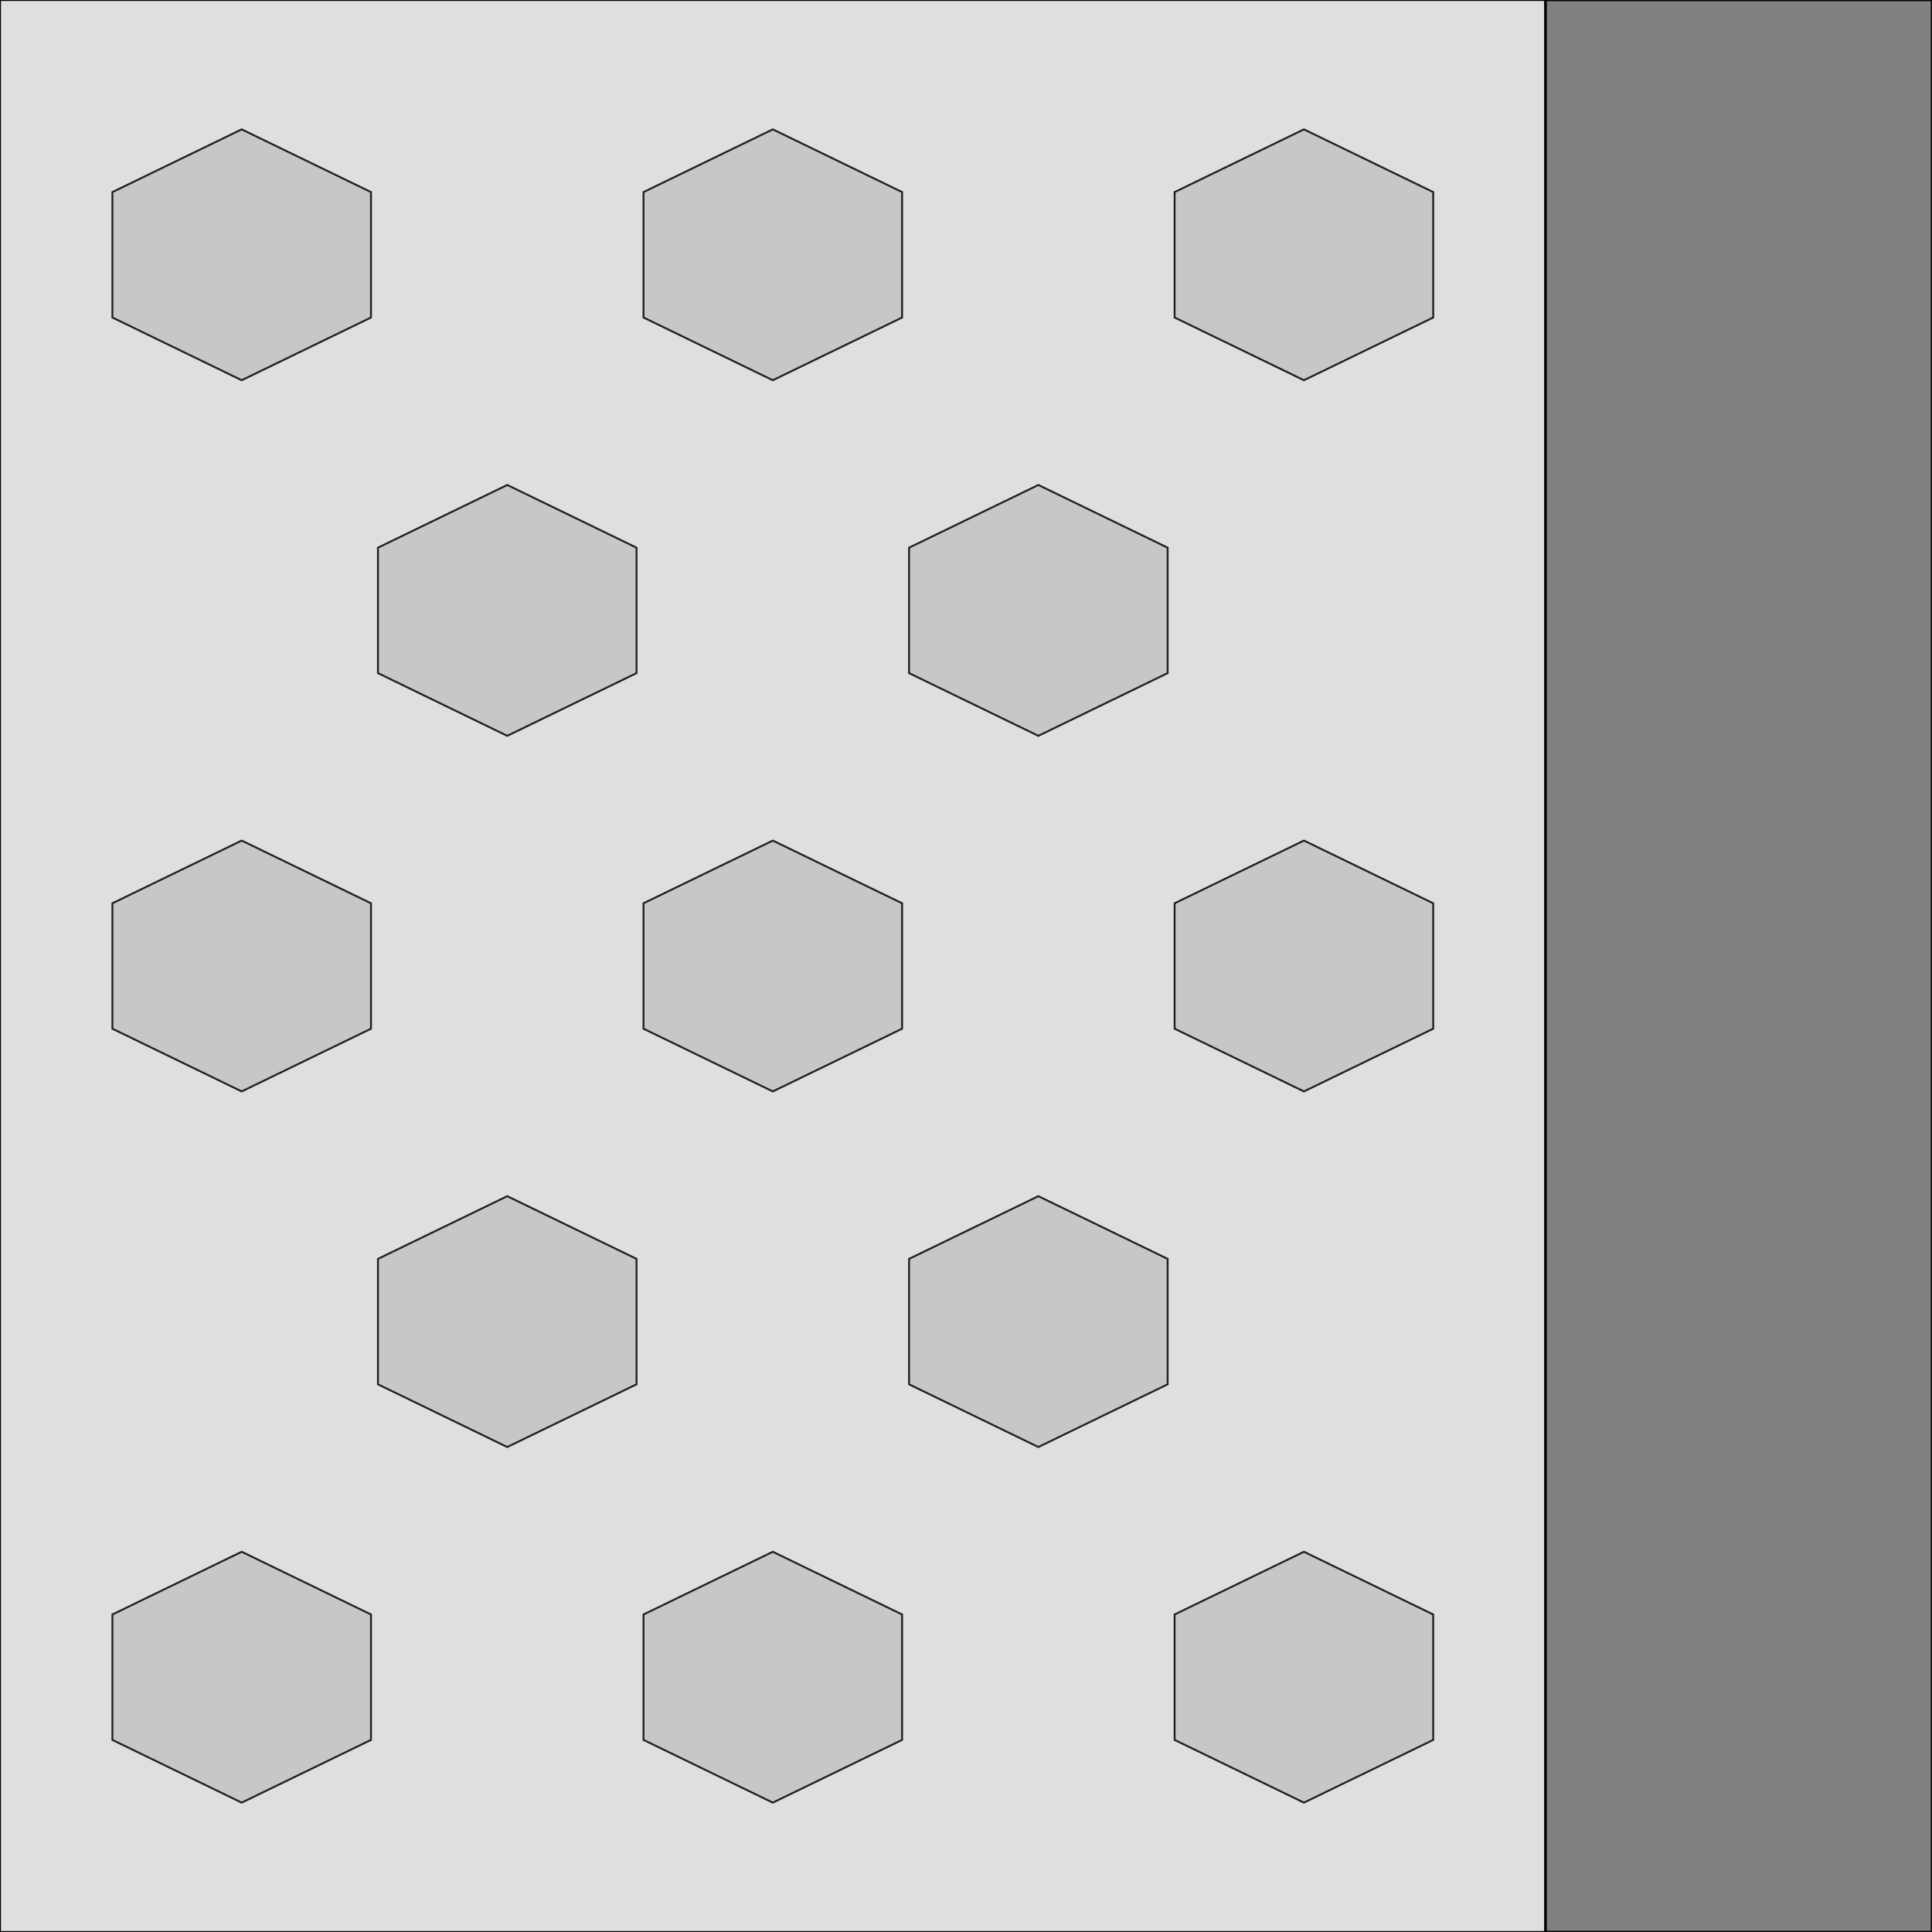 <?xml version="1.0" standalone="no"?>
<!DOCTYPE svg PUBLIC "-//W3C//DTD SVG 1.1//EN" 
  "http://www.w3.org/Graphics/SVG/1.1/DTD/svg11.dtd">
<svg width="1024" height="1024" viewBox="0 0 1024 1024"
     xmlns="http://www.w3.org/2000/svg" version="1.1">
<desc>'Pad2.blend', Cylinder.013, (Blender 2.66 (sub 1))</desc>
<polygon stroke="black" stroke-width="1" fill="grey" fill-opacity="0.25" points="1024.000,1024.000 819.200,1024.000 819.200,0.001 1024.000,-0.000 " />
<polygon stroke="black" stroke-width="1" fill="grey" fill-opacity="0.25" points="1024.000,1024.000 819.200,1024.000 819.200,0.001 1024.000,-0.000 " />
<polygon stroke="black" stroke-width="1" fill="grey" fill-opacity="0.25" points="1024.000,1024.000 819.200,1024.000 819.200,0.001 1024.000,-0.000 " />
<polygon stroke="black" stroke-width="1" fill="grey" fill-opacity="0.25" points="1024.000,1024.000 819.200,1024.000 819.200,0.000 1024.000,-0.000 " />
<polygon stroke="black" stroke-width="1" fill="grey" fill-opacity="0.25" points="337.378,356.766 337.378,290.284 268.850,257.044 200.323,290.284 200.323,356.766 268.850,390.007 " />
<polygon stroke="black" stroke-width="1" fill="grey" fill-opacity="0.25" points="1024.000,1024.000 819.200,1024.000 819.200,0.000 1024.000,-0.000 " />
<polygon stroke="black" stroke-width="1" fill="grey" fill-opacity="0.25" points="1024.000,1024.000 819.200,1024.000 819.200,0.001 1024.000,-0.000 " />
<polygon stroke="black" stroke-width="1" fill="grey" fill-opacity="0.25" points="1024.000,1024.000 819.200,1024.000 819.200,0.001 1024.000,-0.000 " />
<polygon stroke="black" stroke-width="1" fill="grey" fill-opacity="0.25" points="1024.000,1024.000 819.200,1024.000 819.200,0.001 1024.000,-0.000 " />
<polygon stroke="black" stroke-width="1" fill="grey" fill-opacity="0.25" points="1024.000,1024.000 819.200,1024.000 819.200,0.001 1024.000,-0.000 " />
<polygon stroke="black" stroke-width="1" fill="grey" fill-opacity="0.25" points="1024.000,1024.000 819.200,1024.000 819.200,0.000 1024.000,-0.000 " />
<polygon stroke="black" stroke-width="1" fill="grey" fill-opacity="0.25" points="618.877,356.766 618.877,290.284 550.350,257.044 481.823,290.284 481.823,356.766 550.350,390.007 " />
<polygon stroke="black" stroke-width="1" fill="grey" fill-opacity="0.25" points="1024.000,1024.000 819.200,1024.000 819.200,0.000 1024.000,-0.000 " />
<polygon stroke="black" stroke-width="1" fill="grey" fill-opacity="0.25" points="1024.000,1024.000 819.200,1024.000 819.200,0.001 1024.000,-0.000 " />
<polygon stroke="black" stroke-width="1" fill="grey" fill-opacity="0.25" points="1024.000,1024.000 819.200,1024.000 819.200,0.001 1024.000,-0.000 " />
<polygon stroke="black" stroke-width="1" fill="grey" fill-opacity="0.25" points="1024.000,1024.000 819.200,1024.000 819.200,0.001 1024.000,-0.000 " />
<polygon stroke="black" stroke-width="1" fill="grey" fill-opacity="0.25" points="1024.000,1024.000 819.200,1024.000 819.200,0.001 1024.000,-0.000 " />
<polygon stroke="black" stroke-width="1" fill="grey" fill-opacity="0.25" points="1024.000,1024.000 819.200,1024.000 819.200,0.000 1024.000,-0.000 " />
<polygon stroke="black" stroke-width="1" fill="grey" fill-opacity="0.25" points="618.877,733.716 618.877,667.234 550.350,633.993 481.823,667.234 481.823,733.716 550.350,766.956 " />
<polygon stroke="black" stroke-width="1" fill="grey" fill-opacity="0.25" points="1024.000,1024.000 819.200,1024.000 819.200,0.000 1024.000,-0.000 " />
<polygon stroke="black" stroke-width="1" fill="grey" fill-opacity="0.25" points="1024.000,1024.000 819.200,1024.000 819.200,0.001 1024.000,-0.000 " />
<polygon stroke="black" stroke-width="1" fill="grey" fill-opacity="0.25" points="1024.000,1024.000 819.200,1024.000 819.200,0.001 1024.000,-0.000 " />
<polygon stroke="black" stroke-width="1" fill="grey" fill-opacity="0.25" points="1024.000,1024.000 819.200,1024.000 819.200,0.001 1024.000,-0.000 " />
<polygon stroke="black" stroke-width="1" fill="grey" fill-opacity="0.25" points="1024.000,1024.000 819.200,1024.000 819.200,0.001 1024.000,-0.000 " />
<polygon stroke="black" stroke-width="1" fill="grey" fill-opacity="0.25" points="1024.000,1024.000 819.200,1024.000 819.200,0.000 1024.000,-0.000 " />
<polygon stroke="black" stroke-width="1" fill="grey" fill-opacity="0.25" points="337.378,733.716 337.378,667.234 268.850,633.993 200.323,667.234 200.323,733.716 268.850,766.956 " />
<polygon stroke="black" stroke-width="1" fill="grey" fill-opacity="0.25" points="1024.000,1024.000 819.200,1024.000 819.200,0.000 1024.000,-0.000 " />
<polygon stroke="black" stroke-width="1" fill="grey" fill-opacity="0.25" points="1024.000,1024.000 819.200,1024.000 819.200,0.001 1024.000,-0.000 " />
<polygon stroke="black" stroke-width="1" fill="grey" fill-opacity="0.25" points="1024.000,1024.000 819.200,1024.000 819.200,0.001 1024.000,-0.000 " />
<polygon stroke="black" stroke-width="1" fill="grey" fill-opacity="0.25" points="1024.000,1024.000 819.200,1024.000 819.200,0.001 1024.000,-0.000 " />
<polygon stroke="black" stroke-width="1" fill="grey" fill-opacity="0.25" points="1024.000,1024.000 819.200,1024.000 819.200,0.001 1024.000,-0.000 " />
<polygon stroke="black" stroke-width="1" fill="grey" fill-opacity="0.25" points="1024.000,1024.000 819.200,1024.000 819.200,0.000 1024.000,-0.000 " />
<polygon stroke="black" stroke-width="1" fill="grey" fill-opacity="0.25" points="478.127,922.190 478.127,855.709 409.600,822.468 341.073,855.709 341.073,922.190 409.600,955.431 " />
<polygon stroke="black" stroke-width="1" fill="grey" fill-opacity="0.25" points="1024.000,1024.000 819.200,1024.000 819.200,0.000 1024.000,-0.000 " />
<polygon stroke="black" stroke-width="1" fill="grey" fill-opacity="0.25" points="1024.000,1024.000 819.200,1024.000 819.200,0.001 1024.000,-0.000 " />
<polygon stroke="black" stroke-width="1" fill="grey" fill-opacity="0.25" points="1024.000,1024.000 819.200,1024.000 819.200,0.001 1024.000,-0.000 " />
<polygon stroke="black" stroke-width="1" fill="grey" fill-opacity="0.25" points="1024.000,1024.000 819.200,1024.000 819.200,0.001 1024.000,-0.000 " />
<polygon stroke="black" stroke-width="1" fill="grey" fill-opacity="0.25" points="1024.000,1024.000 819.200,1024.000 819.200,0.001 1024.000,-0.000 " />
<polygon stroke="black" stroke-width="1" fill="grey" fill-opacity="0.25" points="1024.000,1024.000 819.200,1024.000 819.200,0.000 1024.000,-0.000 " />
<polygon stroke="black" stroke-width="1" fill="grey" fill-opacity="0.25" points="478.127,168.291 478.127,101.810 409.600,68.569 341.073,101.810 341.073,168.291 409.600,201.532 " />
<polygon stroke="black" stroke-width="1" fill="grey" fill-opacity="0.25" points="1024.000,1024.000 819.200,1024.000 819.200,0.000 1024.000,-0.000 " />
<polygon stroke="black" stroke-width="1" fill="grey" fill-opacity="0.25" points="1024.000,1024.000 819.200,1024.000 819.200,0.001 1024.000,-0.000 " />
<polygon stroke="black" stroke-width="1" fill="grey" fill-opacity="0.25" points="1024.000,1024.000 819.200,1024.000 819.200,0.001 1024.000,-0.000 " />
<polygon stroke="black" stroke-width="1" fill="grey" fill-opacity="0.25" points="1024.000,1024.000 819.200,1024.000 819.200,0.001 1024.000,-0.000 " />
<polygon stroke="black" stroke-width="1" fill="grey" fill-opacity="0.25" points="1024.000,1024.000 819.200,1024.000 819.200,0.001 1024.000,-0.000 " />
<polygon stroke="black" stroke-width="1" fill="grey" fill-opacity="0.25" points="1024.000,1024.000 819.200,1024.000 819.200,0.000 1024.000,-0.000 " />
<polygon stroke="black" stroke-width="1" fill="grey" fill-opacity="0.25" points="759.627,168.291 759.627,101.810 691.100,68.569 622.572,101.810 622.572,168.291 691.100,201.532 " />
<polygon stroke="black" stroke-width="1" fill="grey" fill-opacity="0.25" points="1024.000,1024.000 819.200,1024.000 819.200,0.000 1024.000,-0.000 " />
<polygon stroke="black" stroke-width="1" fill="grey" fill-opacity="0.25" points="1024.000,1024.000 819.200,1024.000 819.200,0.001 1024.000,-0.000 " />
<polygon stroke="black" stroke-width="1" fill="grey" fill-opacity="0.25" points="1024.000,1024.000 819.200,1024.000 819.200,0.001 1024.000,-0.000 " />
<polygon stroke="black" stroke-width="1" fill="grey" fill-opacity="0.25" points="1024.000,1024.000 819.200,1024.000 819.200,0.001 1024.000,-0.000 " />
<polygon stroke="black" stroke-width="1" fill="grey" fill-opacity="0.25" points="1024.000,1024.000 819.200,1024.000 819.200,0.001 1024.000,-0.000 " />
<polygon stroke="black" stroke-width="1" fill="grey" fill-opacity="0.25" points="1024.000,1024.000 819.200,1024.000 819.200,0.000 1024.000,-0.000 " />
<polygon stroke="black" stroke-width="1" fill="grey" fill-opacity="0.25" points="196.628,168.291 196.628,101.810 128.100,68.569 59.573,101.810 59.573,168.291 128.100,201.532 " />
<polygon stroke="black" stroke-width="1" fill="grey" fill-opacity="0.25" points="1024.000,1024.000 819.200,1024.000 819.200,0.000 1024.000,-0.000 " />
<polygon stroke="black" stroke-width="1" fill="grey" fill-opacity="0.25" points="1024.000,1024.000 819.200,1024.000 819.200,0.001 1024.000,-0.000 " />
<polygon stroke="black" stroke-width="1" fill="grey" fill-opacity="0.25" points="1024.000,1024.000 819.200,1024.000 819.200,0.001 1024.000,-0.000 " />
<polygon stroke="black" stroke-width="1" fill="grey" fill-opacity="0.25" points="1024.000,1024.000 819.200,1024.000 819.200,0.001 1024.000,-0.000 " />
<polygon stroke="black" stroke-width="1" fill="grey" fill-opacity="0.25" points="1024.000,1024.000 819.200,1024.000 819.200,0.001 1024.000,-0.000 " />
<polygon stroke="black" stroke-width="1" fill="grey" fill-opacity="0.25" points="1024.000,1024.000 819.200,1024.000 819.200,0.000 1024.000,-0.000 " />
<polygon stroke="black" stroke-width="1" fill="grey" fill-opacity="0.25" points="196.628,922.190 196.628,855.709 128.100,822.468 59.573,855.709 59.573,922.190 128.100,955.431 " />
<polygon stroke="black" stroke-width="1" fill="grey" fill-opacity="0.25" points="1024.000,1024.000 819.200,1024.000 819.200,0.000 1024.000,-0.000 " />
<polygon stroke="black" stroke-width="1" fill="grey" fill-opacity="0.25" points="1024.000,1024.000 819.200,1024.000 819.200,0.001 1024.000,-0.000 " />
<polygon stroke="black" stroke-width="1" fill="grey" fill-opacity="0.25" points="1024.000,1024.000 819.200,1024.000 819.200,0.001 1024.000,-0.000 " />
<polygon stroke="black" stroke-width="1" fill="grey" fill-opacity="0.25" points="1024.000,1024.000 819.200,1024.000 819.200,0.001 1024.000,-0.000 " />
<polygon stroke="black" stroke-width="1" fill="grey" fill-opacity="0.25" points="1024.000,1024.000 819.200,1024.000 819.200,0.001 1024.000,-0.000 " />
<polygon stroke="black" stroke-width="1" fill="grey" fill-opacity="0.25" points="1024.000,1024.000 819.200,1024.000 819.200,0.000 1024.000,-0.000 " />
<polygon stroke="black" stroke-width="1" fill="grey" fill-opacity="0.25" points="759.627,922.190 759.627,855.709 691.100,822.468 622.572,855.709 622.572,922.190 691.100,955.431 " />
<polygon stroke="black" stroke-width="1" fill="grey" fill-opacity="0.25" points="1024.000,1024.000 819.200,1024.000 819.200,0.000 1024.000,-0.000 " />
<polygon stroke="black" stroke-width="1" fill="grey" fill-opacity="0.25" points="1024.000,1024.000 819.200,1024.000 819.200,0.001 1024.000,-0.000 " />
<polygon stroke="black" stroke-width="1" fill="grey" fill-opacity="0.25" points="1024.000,1024.000 819.200,1024.000 819.200,0.001 1024.000,-0.000 " />
<polygon stroke="black" stroke-width="1" fill="grey" fill-opacity="0.25" points="1024.000,1024.000 819.200,1024.000 819.200,0.001 1024.000,-0.000 " />
<polygon stroke="black" stroke-width="1" fill="grey" fill-opacity="0.25" points="1024.000,1024.000 819.200,1024.000 819.200,0.001 1024.000,-0.000 " />
<polygon stroke="black" stroke-width="1" fill="grey" fill-opacity="0.25" points="1024.000,1024.000 819.200,1024.000 819.200,0.000 1024.000,-0.000 " />
<polygon stroke="black" stroke-width="1" fill="grey" fill-opacity="0.25" points="759.627,545.241 759.627,478.759 691.100,445.518 622.572,478.759 622.572,545.241 691.100,578.482 " />
<polygon stroke="black" stroke-width="1" fill="grey" fill-opacity="0.25" points="1024.000,1024.000 819.200,1024.000 819.200,0.000 1024.000,-0.000 " />
<polygon stroke="black" stroke-width="1" fill="grey" fill-opacity="0.25" points="1024.000,1024.000 819.200,1024.000 819.200,0.001 1024.000,-0.000 " />
<polygon stroke="black" stroke-width="1" fill="grey" fill-opacity="0.25" points="1024.000,1024.000 819.200,1024.000 819.200,0.001 1024.000,-0.000 " />
<polygon stroke="black" stroke-width="1" fill="grey" fill-opacity="0.25" points="1024.000,1024.000 819.200,1024.000 819.200,0.001 1024.000,-0.000 " />
<polygon stroke="black" stroke-width="1" fill="grey" fill-opacity="0.25" points="1024.000,1024.000 819.200,1024.000 819.200,0.001 1024.000,-0.000 " />
<polygon stroke="black" stroke-width="1" fill="grey" fill-opacity="0.25" points="1024.000,1024.000 819.200,1024.000 819.200,0.000 1024.000,-0.000 " />
<polygon stroke="black" stroke-width="1" fill="grey" fill-opacity="0.25" points="196.628,545.241 196.628,478.759 128.100,445.518 59.573,478.759 59.573,545.241 128.100,578.482 " />
<polygon stroke="black" stroke-width="1" fill="grey" fill-opacity="0.25" points="1024.000,1024.000 819.200,1024.000 819.200,0.000 1024.000,-0.000 " />
<polygon stroke="black" stroke-width="1" fill="grey" fill-opacity="0.25" points="1024.000,1024.000 819.200,1024.000 819.200,0.001 1024.000,-0.000 " />
<polygon stroke="black" stroke-width="1" fill="grey" fill-opacity="0.25" points="1024.000,1024.000 819.200,1024.000 819.200,0.001 1024.000,-0.000 " />
<polygon stroke="black" stroke-width="1" fill="grey" fill-opacity="0.25" points="1024.000,1024.000 819.200,1024.000 819.200,0.001 1024.000,-0.000 " />
<polygon stroke="black" stroke-width="1" fill="grey" fill-opacity="0.25" points="1024.000,1024.000 819.200,1024.000 819.200,0.001 1024.000,-0.000 " />
<polygon stroke="black" stroke-width="1" fill="grey" fill-opacity="0.25" points="1024.000,1024.000 819.200,1024.000 819.200,0.000 1024.000,-0.000 " />
<polygon stroke="black" stroke-width="1" fill="grey" fill-opacity="0.25" points="478.127,545.241 478.127,478.759 409.600,445.518 341.073,478.759 341.073,545.241 409.600,578.482 " />
<polygon stroke="black" stroke-width="1" fill="grey" fill-opacity="0.25" points="1024.000,1024.000 819.200,1024.000 819.200,0.000 1024.000,-0.000 " />
<polygon stroke="black" stroke-width="1" fill="grey" fill-opacity="0.25" points="1024.000,1024.000 819.200,1024.000 819.200,0.001 1024.000,-0.000 " />
<polygon stroke="black" stroke-width="1" fill="grey" fill-opacity="0.25" points="0.000,0.000 0.000,1024.000 819.200,1024.000 819.200,0.000 " />

</svg>
